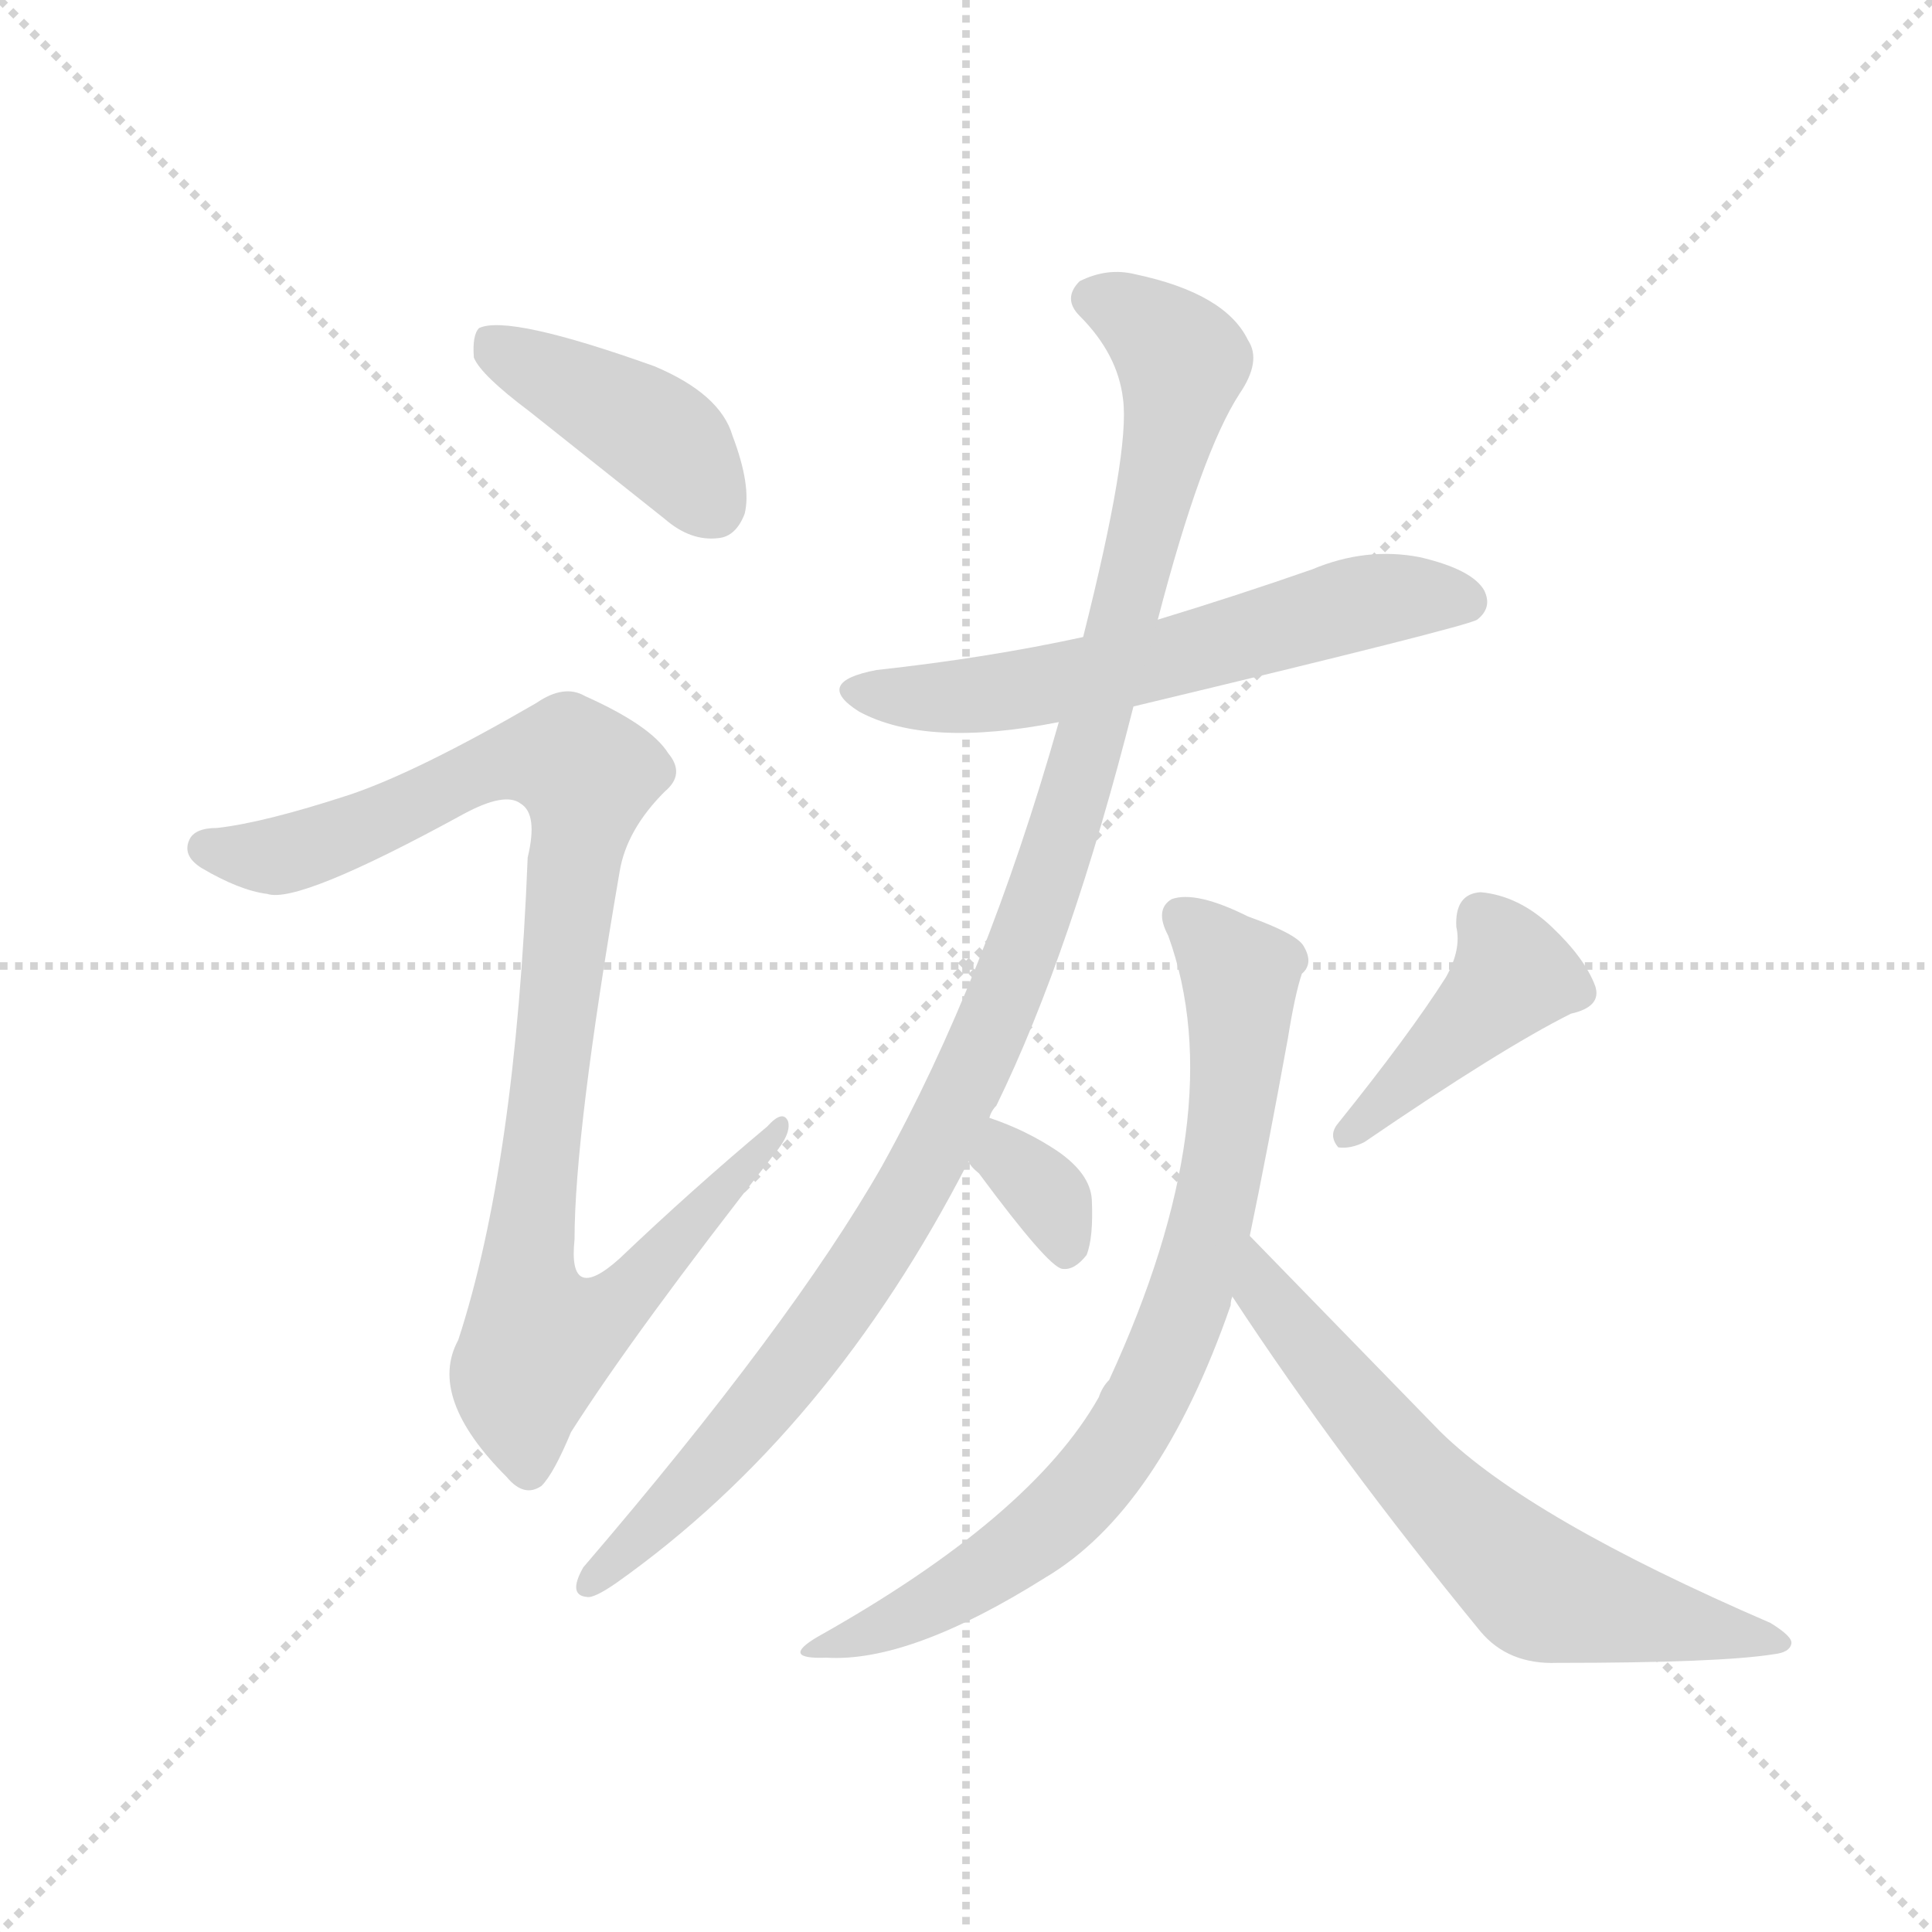 <svg version="1.1" viewBox="0 0 1024 1024" xmlns="http://www.w3.org/2000/svg">
  <g stroke="lightgray" stroke-dasharray="1,1" stroke-width="1" transform="scale(4, 4)">
    <line x1="0" y1="0" x2="256" y2="256"></line>
    <line x1="256" y1="0" x2="0" y2="256"></line>
    <line x1="128" y1="0" x2="128" y2="256"></line>
    <line x1="0" y1="128" x2="256" y2="128"></line>
  </g>
  <g transform="scale(0.92, -0.92) translate(60, -900)">
    <style type="text/css">
      
        @keyframes keyframes0 {
          from {
            stroke: blue;
            stroke-dashoffset: 421;
            stroke-width: 128;
          }
          58% {
            animation-timing-function: step-end;
            stroke: blue;
            stroke-dashoffset: 0;
            stroke-width: 128;
          }
          to {
            stroke: black;
            stroke-width: 1024;
          }
        }
        #make-me-a-hanzi-animation-0 {
          animation: keyframes0 0.593s both;
          animation-delay: 0s;
          animation-timing-function: linear;
        }
      
        @keyframes keyframes1 {
          from {
            stroke: blue;
            stroke-dashoffset: 1007;
            stroke-width: 128;
          }
          77% {
            animation-timing-function: step-end;
            stroke: blue;
            stroke-dashoffset: 0;
            stroke-width: 128;
          }
          to {
            stroke: black;
            stroke-width: 1024;
          }
        }
        #make-me-a-hanzi-animation-1 {
          animation: keyframes1 1.069s both;
          animation-delay: 0.593s;
          animation-timing-function: linear;
        }
      
        @keyframes keyframes2 {
          from {
            stroke: blue;
            stroke-dashoffset: 612;
            stroke-width: 128;
          }
          67% {
            animation-timing-function: step-end;
            stroke: blue;
            stroke-dashoffset: 0;
            stroke-width: 128;
          }
          to {
            stroke: black;
            stroke-width: 1024;
          }
        }
        #make-me-a-hanzi-animation-2 {
          animation: keyframes2 0.748s both;
          animation-delay: 1.662s;
          animation-timing-function: linear;
        }
      
        @keyframes keyframes3 {
          from {
            stroke: blue;
            stroke-dashoffset: 1118;
            stroke-width: 128;
          }
          78% {
            animation-timing-function: step-end;
            stroke: blue;
            stroke-dashoffset: 0;
            stroke-width: 128;
          }
          to {
            stroke: black;
            stroke-width: 1024;
          }
        }
        #make-me-a-hanzi-animation-3 {
          animation: keyframes3 1.16s both;
          animation-delay: 2.41s;
          animation-timing-function: linear;
        }
      
        @keyframes keyframes4 {
          from {
            stroke: blue;
            stroke-dashoffset: 336;
            stroke-width: 128;
          }
          52% {
            animation-timing-function: step-end;
            stroke: blue;
            stroke-dashoffset: 0;
            stroke-width: 128;
          }
          to {
            stroke: black;
            stroke-width: 1024;
          }
        }
        #make-me-a-hanzi-animation-4 {
          animation: keyframes4 0.523s both;
          animation-delay: 3.57s;
          animation-timing-function: linear;
        }
      
        @keyframes keyframes5 {
          from {
            stroke: blue;
            stroke-dashoffset: 425;
            stroke-width: 128;
          }
          58% {
            animation-timing-function: step-end;
            stroke: blue;
            stroke-dashoffset: 0;
            stroke-width: 128;
          }
          to {
            stroke: black;
            stroke-width: 1024;
          }
        }
        #make-me-a-hanzi-animation-5 {
          animation: keyframes5 0.596s both;
          animation-delay: 4.093s;
          animation-timing-function: linear;
        }
      
        @keyframes keyframes6 {
          from {
            stroke: blue;
            stroke-dashoffset: 787;
            stroke-width: 128;
          }
          72% {
            animation-timing-function: step-end;
            stroke: blue;
            stroke-dashoffset: 0;
            stroke-width: 128;
          }
          to {
            stroke: black;
            stroke-width: 1024;
          }
        }
        #make-me-a-hanzi-animation-6 {
          animation: keyframes6 0.89s both;
          animation-delay: 4.689s;
          animation-timing-function: linear;
        }
      
        @keyframes keyframes7 {
          from {
            stroke: blue;
            stroke-dashoffset: 657;
            stroke-width: 128;
          }
          68% {
            animation-timing-function: step-end;
            stroke: blue;
            stroke-dashoffset: 0;
            stroke-width: 128;
          }
          to {
            stroke: black;
            stroke-width: 1024;
          }
        }
        #make-me-a-hanzi-animation-7 {
          animation: keyframes7 0.785s both;
          animation-delay: 5.58s;
          animation-timing-function: linear;
        }
      
    </style>
    
      <path d="M 245 663 L 323 601 Q 338 588 354 590 Q 364 591 369 604 Q 373 620 362 649 Q 355 673 317 689 Q 233 719 216 711 Q 212 707 213 694 Q 217 684 245 663 Z" fill="lightgray"></path>
    
      <path d="M 141 442 Q 92 426 65 423 Q 52 423 49 416 Q 45 407 56 400 Q 78 387 94 385 Q 112 379 207 431 Q 231 444 240 437 Q 250 431 244 406 Q 237 229 204 128 Q 186 95 232 49 Q 242 37 252 44 Q 259 51 269 75 Q 306 133 386 235 Q 396 247 394 254 Q 391 261 382 251 Q 339 215 297 175 Q 267 148 271 186 Q 271 247 297 398 Q 301 422 323 444 Q 335 454 325 466 Q 315 482 277 499 Q 265 506 249 495 Q 180 455 141 442 Z" fill="lightgray"></path>
    
      <path d="M 593 493 Q 785 539 791 543 Q 800 550 795 560 Q 788 572 758 579 Q 727 585 696 572 Q 653 557 607 543 L 564 533 Q 509 521 445 514 Q 408 507 435 490 Q 474 469 550 484 L 593 493 Z" fill="lightgray"></path>
    
      <path d="M 510 256 Q 511 260 514 263 Q 557 351 593 493 L 607 543 Q 632 639 654 673 Q 667 692 659 704 Q 646 731 594 742 Q 578 746 562 738 Q 552 728 562 718 Q 584 696 587 670 Q 591 640 564 533 L 550 484 Q 508 336 448 228 Q 396 137 276 -3 Q 267 -19 278 -20 Q 282 -21 295 -12 Q 418 75 498 231 L 510 256 Z" fill="lightgray"></path>
    
      <path d="M 498 231 Q 499 228 504 224 Q 544 170 552 169 Q 559 168 566 177 Q 570 187 569 209 Q 568 224 549 237 Q 531 249 510 256 C 482 266 483 257 498 231 Z" fill="lightgray"></path>
    
      <path d="M 773 337 Q 752 304 711 253 Q 705 246 711 239 Q 718 238 726 242 Q 805 296 845 316 Q 863 320 859 332 Q 853 348 834 366 Q 815 384 793 386 Q 778 385 779 366 Q 782 353 773 337 Z" fill="lightgray"></path>
    
      <path d="M 660 188 Q 670 236 682 302 Q 686 327 690 339 Q 697 345 691 355 Q 687 362 659 372 Q 629 387 615 382 Q 605 376 613 361 Q 650 259 579 105 Q 575 101 573 95 Q 534 26 411 -43 Q 389 -56 416 -55 Q 464 -58 542 -9 Q 608 30 649 148 Q 649 151 650 153 L 660 188 Z" fill="lightgray"></path>
    
      <path d="M 650 153 Q 711 60 793 -40 Q 809 -59 837 -58 Q 931 -58 962 -53 Q 971 -52 972 -47 Q 973 -43 960 -35 Q 821 25 770 75 L 660 188 C 639 209 633 178 650 153 Z" fill="lightgray"></path>
    
    
      <clipPath id="make-me-a-hanzi-clip-0">
        <path d="M 245 663 L 323 601 Q 338 588 354 590 Q 364 591 369 604 Q 373 620 362 649 Q 355 673 317 689 Q 233 719 216 711 Q 212 707 213 694 Q 217 684 245 663 Z"></path>
      </clipPath>
      <path clip-path="url(#make-me-a-hanzi-clip-0)" d="M 221 705 L 321 648 L 351 608" fill="none" id="make-me-a-hanzi-animation-0" stroke-dasharray="293 586" stroke-linecap="round"></path>
    
      <clipPath id="make-me-a-hanzi-clip-1">
        <path d="M 141 442 Q 92 426 65 423 Q 52 423 49 416 Q 45 407 56 400 Q 78 387 94 385 Q 112 379 207 431 Q 231 444 240 437 Q 250 431 244 406 Q 237 229 204 128 Q 186 95 232 49 Q 242 37 252 44 Q 259 51 269 75 Q 306 133 386 235 Q 396 247 394 254 Q 391 261 382 251 Q 339 215 297 175 Q 267 148 271 186 Q 271 247 297 398 Q 301 422 323 444 Q 335 454 325 466 Q 315 482 277 499 Q 265 506 249 495 Q 180 455 141 442 Z"></path>
      </clipPath>
      <path clip-path="url(#make-me-a-hanzi-clip-1)" d="M 59 411 L 107 408 L 235 462 L 269 462 L 278 453 L 247 207 L 245 149 L 250 127 L 278 136 L 302 155 L 389 250" fill="none" id="make-me-a-hanzi-animation-1" stroke-dasharray="879 1758" stroke-linecap="round"></path>
    
      <clipPath id="make-me-a-hanzi-clip-2">
        <path d="M 593 493 Q 785 539 791 543 Q 800 550 795 560 Q 788 572 758 579 Q 727 585 696 572 Q 653 557 607 543 L 564 533 Q 509 521 445 514 Q 408 507 435 490 Q 474 469 550 484 L 593 493 Z"></path>
      </clipPath>
      <path clip-path="url(#make-me-a-hanzi-clip-2)" d="M 437 503 L 491 498 L 533 504 L 602 516 L 724 553 L 786 553" fill="none" id="make-me-a-hanzi-animation-2" stroke-dasharray="484 968" stroke-linecap="round"></path>
    
      <clipPath id="make-me-a-hanzi-clip-3">
        <path d="M 510 256 Q 511 260 514 263 Q 557 351 593 493 L 607 543 Q 632 639 654 673 Q 667 692 659 704 Q 646 731 594 742 Q 578 746 562 738 Q 552 728 562 718 Q 584 696 587 670 Q 591 640 564 533 L 550 484 Q 508 336 448 228 Q 396 137 276 -3 Q 267 -19 278 -20 Q 282 -21 295 -12 Q 418 75 498 231 L 510 256 Z"></path>
      </clipPath>
      <path clip-path="url(#make-me-a-hanzi-clip-3)" d="M 570 728 L 598 715 L 621 692 L 584 529 L 529 350 L 476 233 L 433 162 L 347 54 L 279 -12" fill="none" id="make-me-a-hanzi-animation-3" stroke-dasharray="990 1980" stroke-linecap="round"></path>
    
      <clipPath id="make-me-a-hanzi-clip-4">
        <path d="M 498 231 Q 499 228 504 224 Q 544 170 552 169 Q 559 168 566 177 Q 570 187 569 209 Q 568 224 549 237 Q 531 249 510 256 C 482 266 483 257 498 231 Z"></path>
      </clipPath>
      <path clip-path="url(#make-me-a-hanzi-clip-4)" d="M 514 246 L 545 208 L 554 178" fill="none" id="make-me-a-hanzi-animation-4" stroke-dasharray="208 416" stroke-linecap="round"></path>
    
      <clipPath id="make-me-a-hanzi-clip-5">
        <path d="M 773 337 Q 752 304 711 253 Q 705 246 711 239 Q 718 238 726 242 Q 805 296 845 316 Q 863 320 859 332 Q 853 348 834 366 Q 815 384 793 386 Q 778 385 779 366 Q 782 353 773 337 Z"></path>
      </clipPath>
      <path clip-path="url(#make-me-a-hanzi-clip-5)" d="M 794 370 L 812 338 L 717 246" fill="none" id="make-me-a-hanzi-animation-5" stroke-dasharray="297 594" stroke-linecap="round"></path>
    
      <clipPath id="make-me-a-hanzi-clip-6">
        <path d="M 660 188 Q 670 236 682 302 Q 686 327 690 339 Q 697 345 691 355 Q 687 362 659 372 Q 629 387 615 382 Q 605 376 613 361 Q 650 259 579 105 Q 575 101 573 95 Q 534 26 411 -43 Q 389 -56 416 -55 Q 464 -58 542 -9 Q 608 30 649 148 Q 649 151 650 153 L 660 188 Z"></path>
      </clipPath>
      <path clip-path="url(#make-me-a-hanzi-clip-6)" d="M 622 372 L 654 336 L 654 299 L 636 189 L 610 112 L 586 69 L 544 21 L 466 -30 L 422 -46" fill="none" id="make-me-a-hanzi-animation-6" stroke-dasharray="659 1318" stroke-linecap="round"></path>
    
      <clipPath id="make-me-a-hanzi-clip-7">
        <path d="M 650 153 Q 711 60 793 -40 Q 809 -59 837 -58 Q 931 -58 962 -53 Q 971 -52 972 -47 Q 973 -43 960 -35 Q 821 25 770 75 L 660 188 C 639 209 633 178 650 153 Z"></path>
      </clipPath>
      <path clip-path="url(#make-me-a-hanzi-clip-7)" d="M 664 181 L 668 155 L 676 145 L 751 56 L 818 -9 L 869 -28 L 965 -47" fill="none" id="make-me-a-hanzi-animation-7" stroke-dasharray="529 1058" stroke-linecap="round"></path>
    
  </g>
</svg>